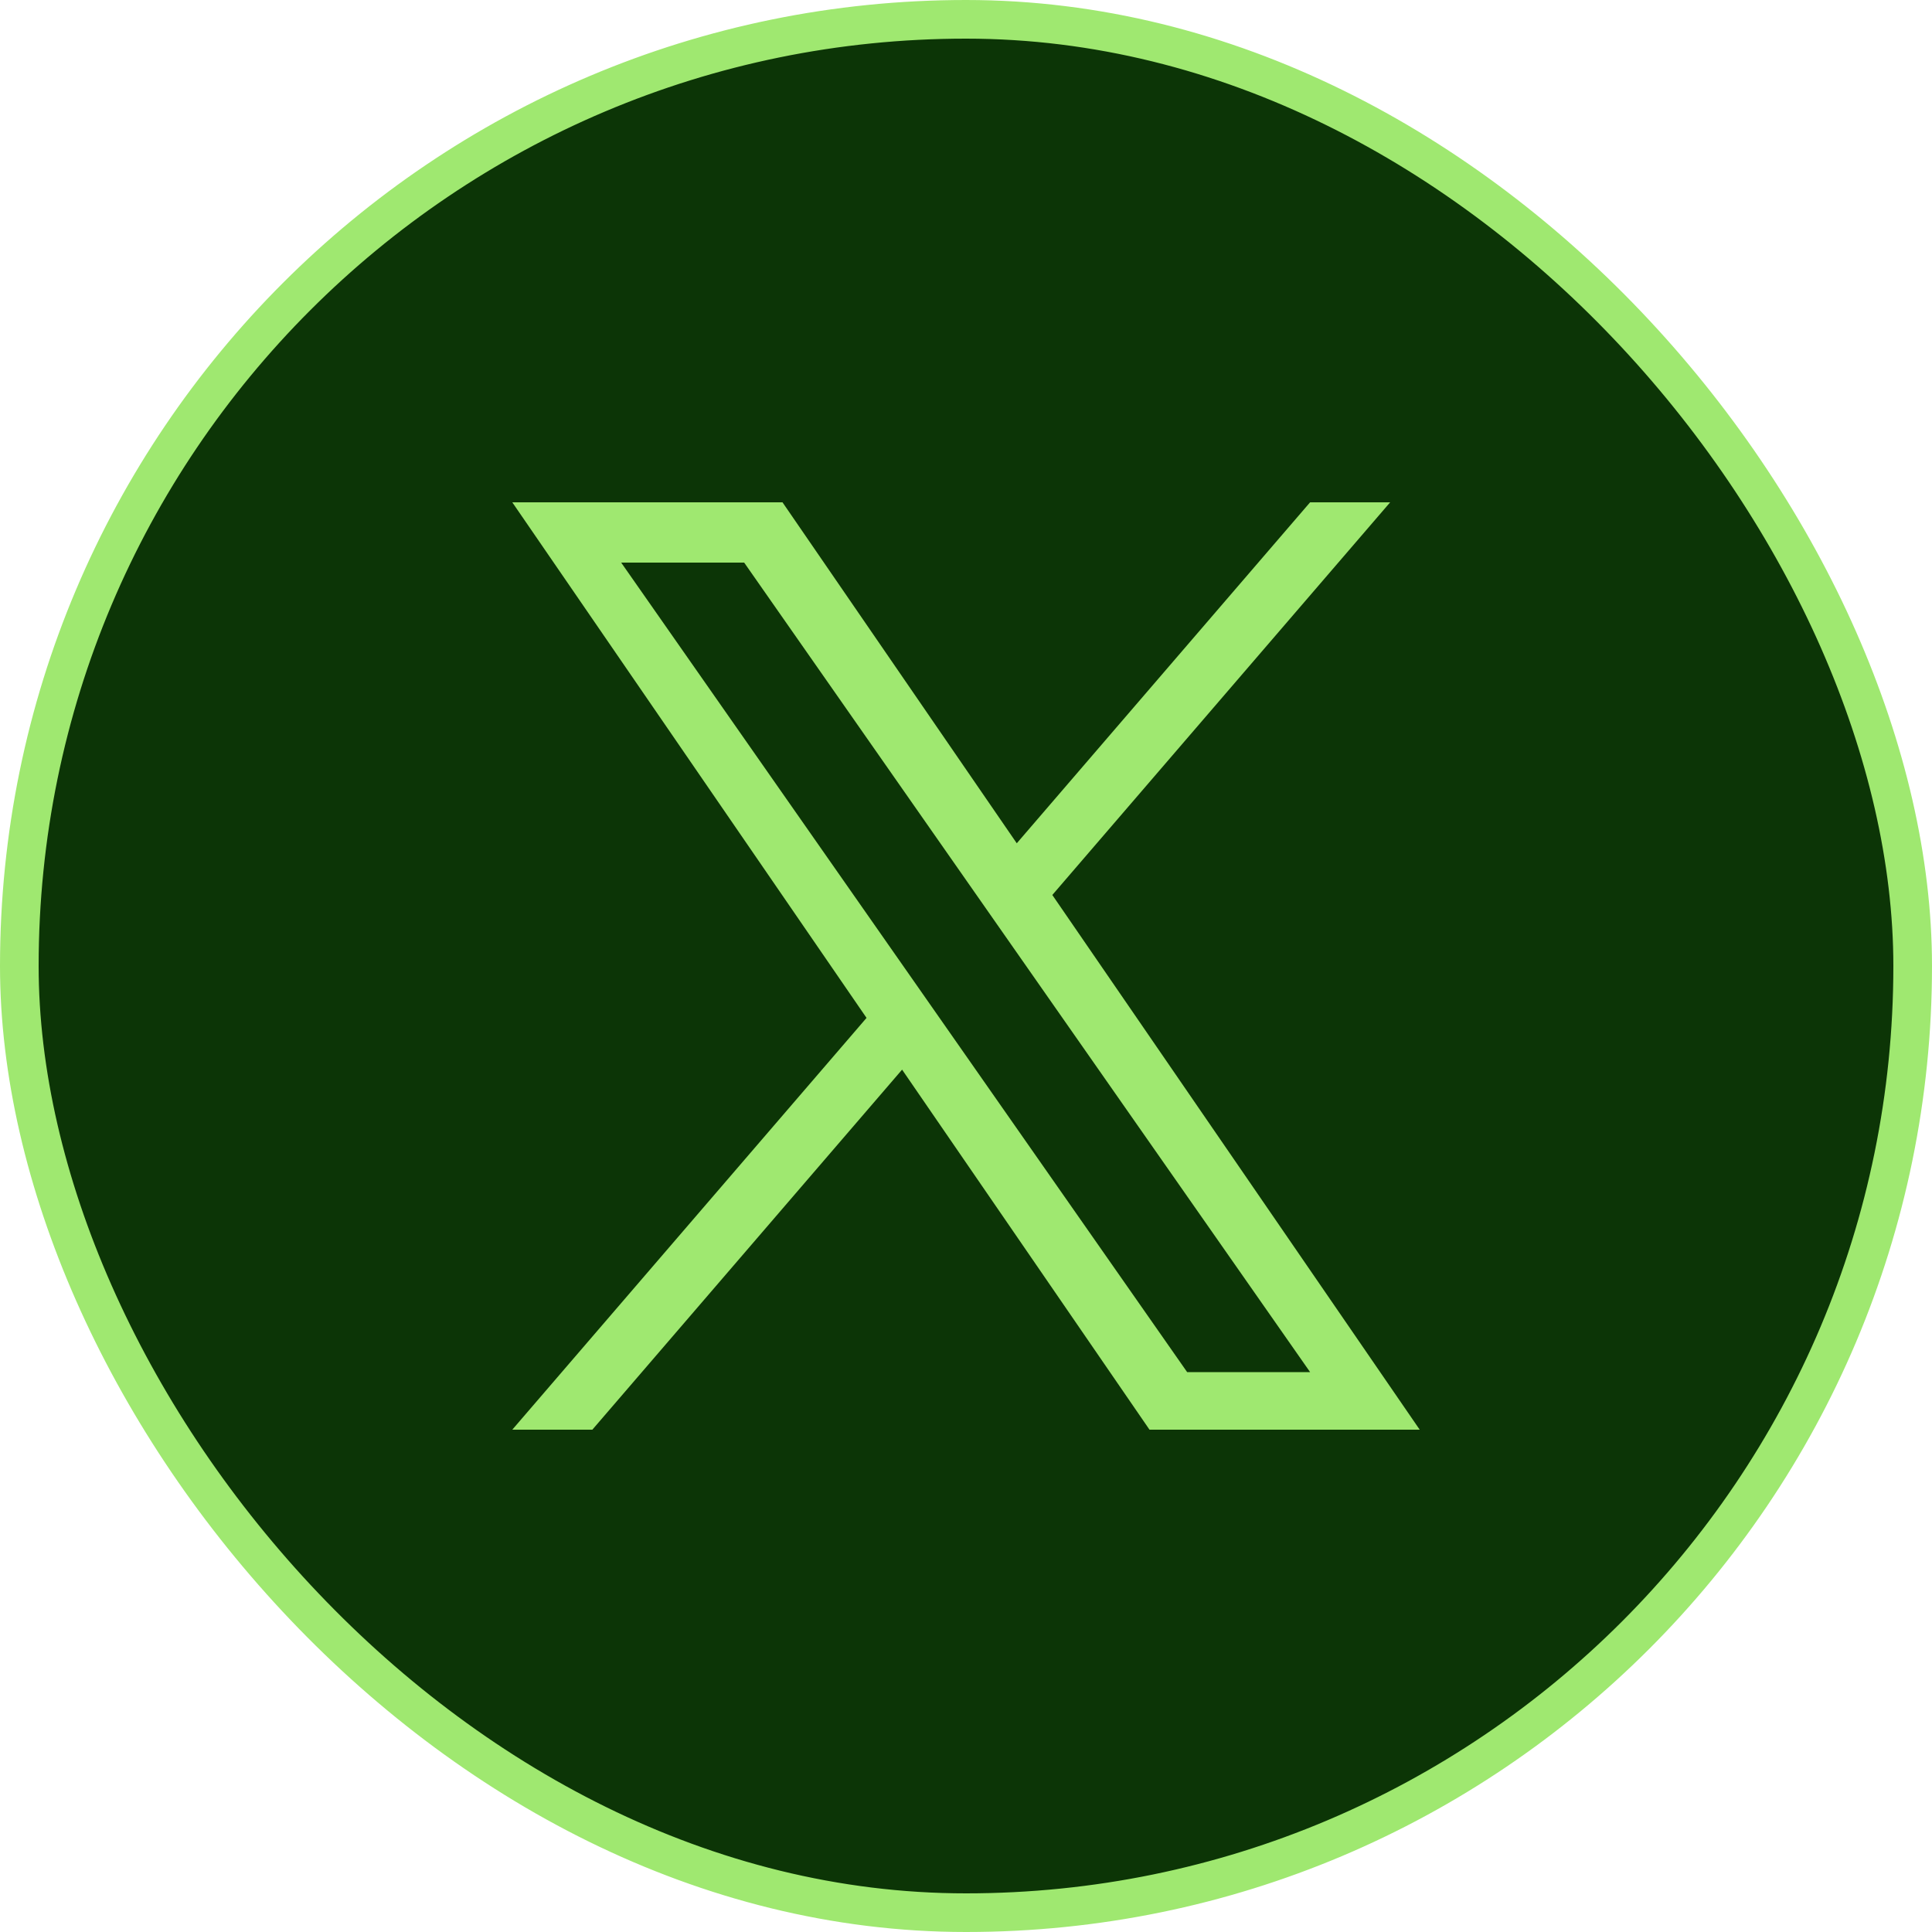 <svg width="50" height="50" viewBox="0 0 50 50" fill="none" xmlns="http://www.w3.org/2000/svg">
<rect x="0.5" y="0.5" width="49" height="49" rx="24.5" fill="#0C3506"/>
<rect x="0.5" y="0.5" width="49" height="49" rx="24.5" stroke="#9FE870"/>
<g clip-path="url(#clip0_1_205)">
<path d="M27.234 23.162L35.977 13H33.905L26.314 21.824L20.251 13H13.258L22.426 26.343L13.258 37H15.33L23.346 27.682L29.749 37H36.742L27.234 23.162H27.234ZM24.397 26.461L23.468 25.132L16.076 14.56H19.259L25.223 23.092L26.152 24.421L33.906 35.511H30.724L24.397 26.461V26.461Z" fill="#9FE870"/>
</g>
<defs>
<clipPath id="clip0_1_205">
<rect width="24" height="24" fill="white" transform="translate(13 13)"/>
</clipPath>
</defs>
</svg>
